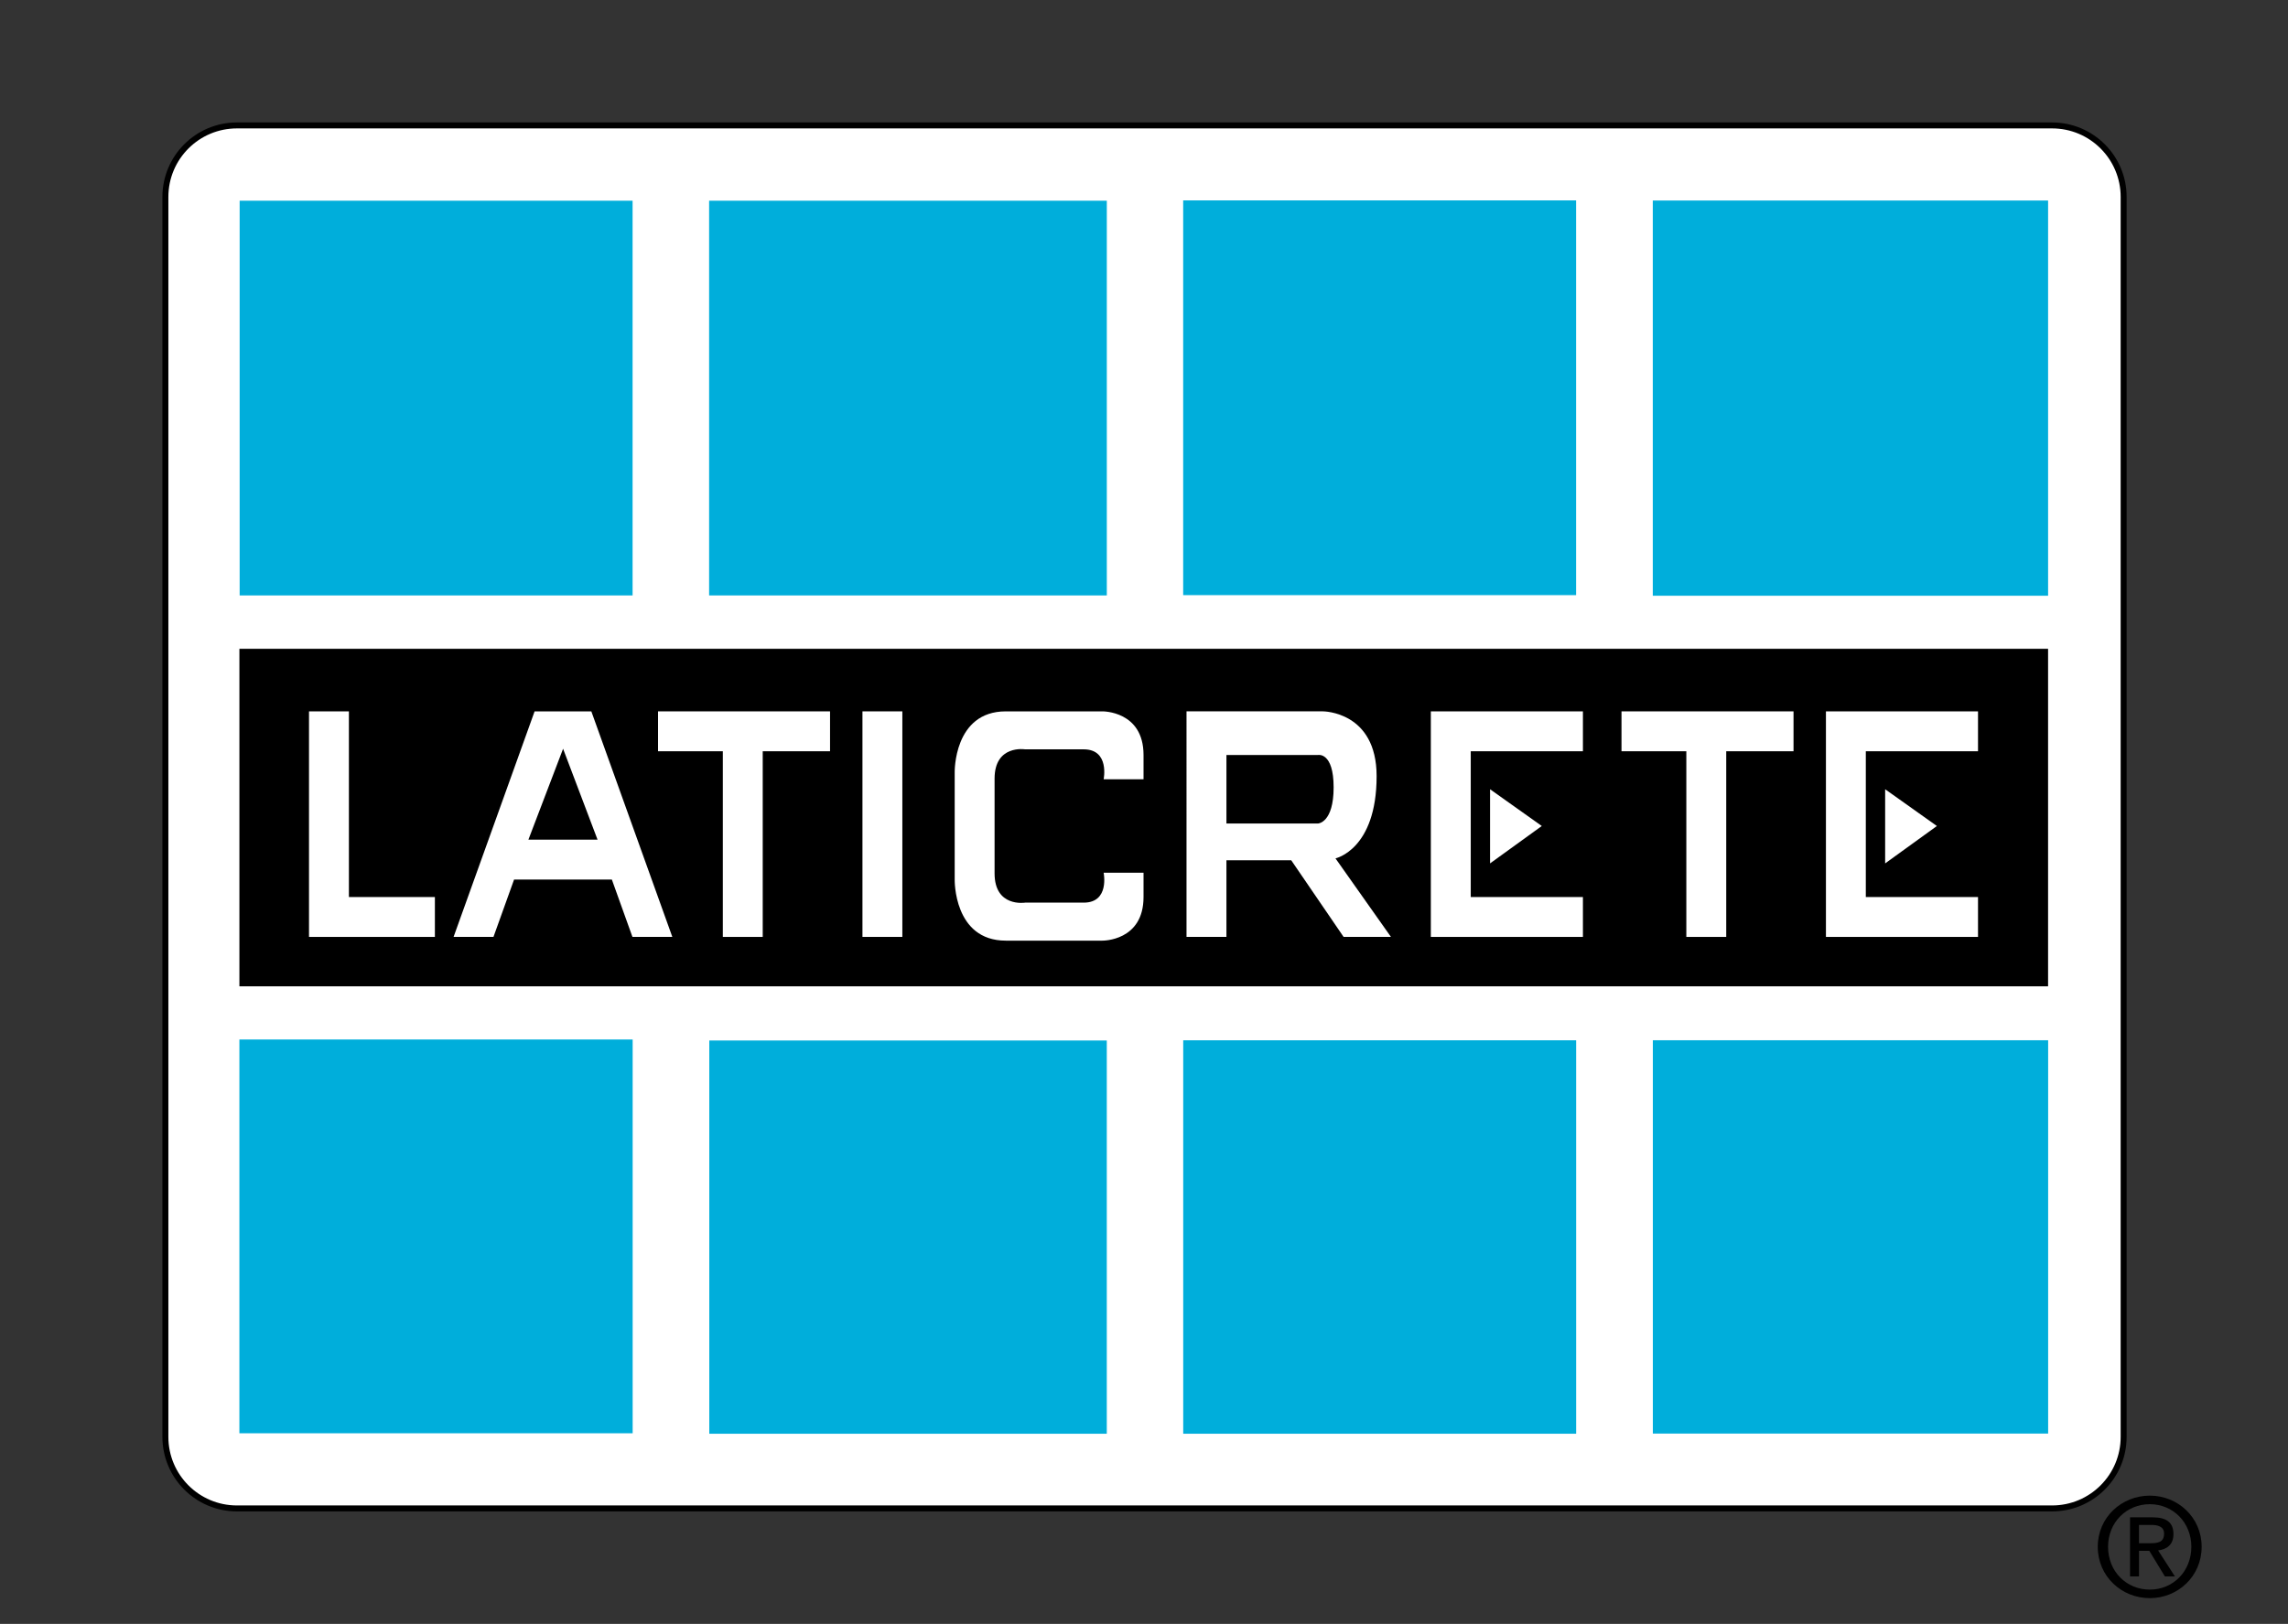 <?xml version="1.0" encoding="utf-8"?>
<!-- Generator: Adobe Illustrator 12.0.1, SVG Export Plug-In . SVG Version: 6.00 Build 51448)  -->
<!DOCTYPE svg PUBLIC "-//W3C//DTD SVG 1.1//EN" "http://www.w3.org/Graphics/SVG/1.1/DTD/svg11.dtd">
<svg  version="1.1" id="Layer_1" xmlns="http://www.w3.org/2000/svg" xmlns:xlink="http://www.w3.org/1999/xlink" width="231" height="164" viewBox="0 0 231 164"
	 overflow="visible" enable-background="new 0 0 231 164" xml:space="preserve">
<rect x="0" y="0" width="231" height="164" fill="#333333" stroke="none"/>
<g>
	<defs>
		<rect id="XMLID_1_" x="-174" y="-159" width="612" height="792"/>
	</defs>
	<clipPath id="XMLID_3_">
		<use xlink:href="#XMLID_1_" />
	</clipPath>
	<path clip-path="url(#XMLID_3_)" fill="#FFFFFF" d="M214.406,145.114c0,3.989-3.233,7.224-7.224,7.224H23.921
		c-3.989,0-7.223-3.235-7.223-7.224V19.891c0-3.99,3.234-7.224,7.223-7.224h183.261c3.99,0,7.224,3.234,7.224,7.224V145.114z"/>
	<path clip-path="url(#XMLID_3_)" fill="none" stroke="#000000" stroke-width="0.602" d="M214.406,145.114
		c0,3.989-3.233,7.224-7.224,7.224H23.921c-3.989,0-7.223-3.235-7.223-7.224V19.891c0-3.99,3.234-7.224,7.223-7.224h183.261
		c3.99,0,7.224,3.234,7.224,7.224V145.114z"/>
	<rect x="24.169" y="104.979" clip-path="url(#XMLID_3_)" fill="#00AEDB" width="39.705" height="39.769"/>
	<rect x="71.611" y="105.082" clip-path="url(#XMLID_3_)" fill="#00AEDB" width="40.132" height="39.714"/>
	<rect x="119.46" y="105.06" clip-path="url(#XMLID_3_)" fill="#00AEDB" width="39.67" height="39.734"/>
	<rect x="166.874" y="105.057" clip-path="url(#XMLID_3_)" fill="#00AEDB" width="39.91" height="39.721"/>
	<rect x="24.171" y="65.523" clip-path="url(#XMLID_3_)" width="182.606" height="34.086"/>
	<rect x="87.075" y="71.841" clip-path="url(#XMLID_3_)" fill="#FFFFFF" width="4.027" height="22.778"/>
	<polygon clip-path="url(#XMLID_3_)" fill="#FFFFFF" points="43.907,94.62 43.907,90.593 35.226,90.593 35.226,71.842 
		31.198,71.842 31.198,94.62 	"/>
	<path clip-path="url(#XMLID_3_)" fill="#FFFFFF" d="M100.414,83.419v4.782c0,3.46,3.083,2.957,3.083,2.957h5.915
		c2.642,0,2.013-3.02,2.013-3.02h4.028v2.454c0,4.469-4.154,4.404-4.154,4.404h-9.753c-5.286,0-5.159-6.165-5.159-6.165v-5.412
		v-5.412c0,0-0.127-6.166,5.159-6.166h9.753c0,0,4.154-0.062,4.154,4.405V78.7h-4.028c0,0,0.629-3.023-2.013-3.023h-5.915
		c0,0-3.083-0.501-3.083,2.961V83.419z"/>
	<polygon clip-path="url(#XMLID_3_)" fill="#FFFFFF" points="195.551,83.419 190.327,79.707 190.327,87.196 	"/>
	<path clip-path="url(#XMLID_3_)" fill="#FFFFFF" d="M59.702,71.841H58h-2.326h-1.7l-8.18,22.778h4.027l2.079-5.789h9.875
		l2.077,5.789h4.027L59.702,71.841z M53.348,84.799l3.502-9.181l3.479,9.181H53.348z"/>
	<path clip-path="url(#XMLID_3_)" fill="#FFFFFF" d="M134.832,86.689c0,0,4.153-0.881,4.153-8.304c0-6.544-5.409-6.544-5.409-6.544
		h-13.784V94.62h4.031v-7.739h6.543l5.287,7.739h4.78L134.832,86.689z M133.074,83.166h-9.251v-6.92h9.251
		c0,0,1.571-0.316,1.571,3.27C134.646,83.104,133.074,83.166,133.074,83.166"/>
	<polygon clip-path="url(#XMLID_3_)" fill="#FFFFFF" points="77.006,75.87 77.006,94.62 72.978,94.62 72.978,75.87 66.436,75.87 
		66.436,71.841 83.802,71.841 83.802,75.87 	"/>
	<polygon clip-path="url(#XMLID_3_)" fill="#FFFFFF" points="144.459,94.62 144.459,71.842 159.814,71.842 159.814,75.87 
		148.489,75.87 148.489,90.593 159.814,90.593 159.814,94.62 	"/>
	<polygon clip-path="url(#XMLID_3_)" fill="#FFFFFF" points="184.35,94.62 184.35,71.842 199.703,71.842 199.703,75.87 
		188.375,75.87 188.375,90.593 199.703,90.593 199.703,94.62 	"/>
	<polygon clip-path="url(#XMLID_3_)" fill="#FFFFFF" points="174.283,75.87 174.283,94.62 170.255,94.62 170.255,75.87 
		163.709,75.87 163.709,71.841 181.077,71.841 181.077,75.87 	"/>
	<polygon clip-path="url(#XMLID_3_)" fill="#FFFFFF" points="155.661,83.419 150.438,79.707 150.438,87.196 	"/>
	<rect x="24.195" y="20.27" clip-path="url(#XMLID_3_)" fill="#00AEDB" width="39.672" height="39.864"/>
	<rect x="71.593" y="20.27" clip-path="url(#XMLID_3_)" fill="#00AEDB" width="40.153" height="39.864"/>
	<rect x="119.455" y="20.238" clip-path="url(#XMLID_3_)" fill="#00AEDB" width="39.67" height="39.865"/>
	<rect x="166.869" y="20.251" clip-path="url(#XMLID_3_)" fill="#00AEDB" width="39.91" height="39.913"/>
	<path clip-path="url(#XMLID_3_)" d="M212.833,156.209c0-2.452,1.849-4.299,4.219-4.299c2.342,0,4.19,1.847,4.19,4.299
		c0,2.493-1.849,4.328-4.19,4.328C214.682,160.537,212.833,158.702,212.833,156.209 M217.052,161.399c2.82,0,5.23-2.191,5.23-5.19
		c0-2.972-2.41-5.163-5.23-5.163c-2.849,0-5.259,2.191-5.259,5.163C211.793,159.208,214.203,161.399,217.052,161.399
		 M215.955,156.62h1.042l1.574,2.588h1.014l-1.698-2.629c0.877-0.11,1.548-0.575,1.548-1.643c0-1.179-0.699-1.699-2.109-1.699
		h-2.273v5.971h0.903V156.62z M215.955,155.853v-1.849h1.233c0.63,0,1.301,0.137,1.301,0.877c0,0.917-0.685,0.972-1.452,0.972
		H215.955z"/>
	<rect x="3.943" y="199.055" clip-path="url(#XMLID_3_)" width="3.212" height="15.292"/>
	<path clip-path="url(#XMLID_3_)" d="M12.436,202.795c0.264,0.462,0.418,0.946,0.418,1.408c0.44-0.308,0.814-0.572,1.298-0.836
		c0.594-0.308,1.364-0.484,2.024-0.484c1.255,0,2.355,0.66,2.707,1.628c0.154,0.418,0.22,0.903,0.22,1.607v8.229h-2.905v-7.327
		c0-1.276-0.22-1.651-0.99-1.651c-0.594,0-1.364,0.397-2.046,1.012v7.966h-2.949v-8.163c0-0.969-0.131-1.893-0.396-2.641
		L12.436,202.795z"/>
	<path clip-path="url(#XMLID_3_)" d="M24.029,202.795c0.264,0.462,0.418,0.946,0.418,1.408c0.44-0.308,0.814-0.572,1.298-0.836
		c0.594-0.308,1.364-0.484,2.024-0.484c1.255,0,2.355,0.66,2.707,1.628c0.154,0.418,0.22,0.903,0.22,1.607v8.229h-2.905v-7.327
		c0-1.276-0.22-1.651-0.99-1.651c-0.594,0-1.364,0.397-2.046,1.012v7.966h-2.949v-8.163c0-0.969-0.131-1.893-0.396-2.641
		L24.029,202.795z"/>
	<path clip-path="url(#XMLID_3_)" d="M41.454,204.556c0.902,1.056,1.298,2.288,1.298,4.114c0,1.936-0.44,3.257-1.408,4.357
		c-0.859,0.968-1.981,1.562-3.719,1.562c-3.058,0-5.06-2.288-5.06-5.831c0-3.542,2.024-5.897,5.06-5.897
		C39.232,202.861,40.485,203.412,41.454,204.556 M36.151,206.184c-0.198,0.594-0.308,1.386-0.308,2.508
		c0,1.299,0.132,2.266,0.374,2.839c0.264,0.616,0.924,0.924,1.497,0.924c1.275,0,1.826-1.145,1.826-3.807
		c0-1.518-0.199-2.508-0.595-3.014c-0.286-0.374-0.748-0.594-1.276-0.594C36.965,205.04,36.393,205.48,36.151,206.184"/>
	<path clip-path="url(#XMLID_3_)" d="M45.52,202.883l1.628,5.083c0.242,0.748,0.572,1.98,0.726,2.707
		c0.088-0.661,0.33-1.739,0.682-2.861l1.519-4.731h3.08l-4.114,11.266h-2.443l-4.093-11.09L45.52,202.883z"/>
	<path clip-path="url(#XMLID_3_)" d="M55.155,203.5c1.1-0.462,2.047-0.66,3.081-0.66c1.892,0,3.19,0.704,3.63,1.958
		c0.155,0.462,0.221,0.814,0.199,2.025L62,210.606v0.198c0,1.21,0.197,1.673,1.056,2.31l-1.563,1.805
		c-0.682-0.286-1.298-0.793-1.584-1.364c-0.22,0.219-0.462,0.44-0.682,0.593c-0.55,0.397-1.342,0.617-2.266,0.617
		c-2.509,0-3.873-1.276-3.873-3.521c0-2.64,1.827-3.872,5.413-3.872c0.22,0,0.418,0,0.66,0.022v-0.462
		c0-1.255-0.242-1.673-1.32-1.673c-0.946,0-2.046,0.463-3.256,1.277l-1.255-2.113C53.923,204.049,54.363,203.83,55.155,203.5
		 M58.984,209.418c-2.046,0-2.75,0.374-2.75,1.716c0,0.88,0.55,1.474,1.298,1.474c0.55,0,1.1-0.286,1.54-0.77l0.044-2.42H58.984z"/>
	<path clip-path="url(#XMLID_3_)" d="M69.479,205.106h-1.893v5.655c0,1.43,0.265,1.804,1.277,1.804c0.264,0,0.528-0.066,1.056-0.22
		l0.374,1.76c-0.858,0.352-1.628,0.506-2.398,0.506c-1.497,0-2.685-0.66-3.037-1.65c-0.176-0.484-0.198-0.704-0.198-1.738v-6.117
		h-1.122v-2.024h1.122c0-1.101,0-1.827,0.11-2.663l2.993-0.748c-0.111,1.034-0.177,2.267-0.177,3.411h2.641L69.479,205.106z"/>
	<path clip-path="url(#XMLID_3_)" d="M75.154,199.979c0,1.012-0.814,1.826-1.826,1.826c-0.99,0-1.805-0.814-1.805-1.826
		c0-1.013,0.837-1.827,1.849-1.827C74.362,198.152,75.154,198.966,75.154,199.979 M74.802,202.817v11.53h-2.949v-11.068
		L74.802,202.817z"/>
	<path clip-path="url(#XMLID_3_)" d="M78.761,202.883l1.628,5.083c0.242,0.748,0.572,1.98,0.726,2.707
		c0.088-0.661,0.33-1.739,0.682-2.861l1.519-4.731h3.08l-4.114,11.266h-2.443l-4.093-11.09L78.761,202.883z"/>
	<path clip-path="url(#XMLID_3_)" d="M96.033,213.093c-1.298,1.056-2.662,1.562-4.246,1.562c-3.235,0-5.325-2.288-5.325-5.831
		c0-2.024,0.418-3.366,1.408-4.466c0.924-1.034,2.047-1.519,3.543-1.519c1.298,0,2.53,0.441,3.256,1.189
		c1.034,1.056,1.497,2.574,1.497,4.929v0.682h-6.514v0.088c0,1.738,0.859,2.728,2.377,2.728c1.012,0,1.958-0.374,2.86-1.122
		L96.033,213.093z M93.107,207.482v-0.132c0-0.836-0.088-1.276-0.352-1.694c-0.286-0.44-0.704-0.66-1.298-0.66
		c-1.122,0-1.761,0.88-1.761,2.442v0.044H93.107z"/>
	<polygon clip-path="url(#XMLID_3_)" points="112.115,199.055 111.609,201.607 107.957,201.607 107.957,214.347 104.832,214.347 
		104.832,201.607 101.092,201.607 101.092,199.055 	"/>
	<path clip-path="url(#XMLID_3_)" d="M116.34,199.979c0,1.012-0.814,1.826-1.826,1.826c-0.99,0-1.805-0.814-1.805-1.826
		c0-1.013,0.837-1.827,1.849-1.827C115.548,198.152,116.34,198.966,116.34,199.979 M115.988,202.817v11.53h-2.949v-11.068
		L115.988,202.817z"/>
	<path clip-path="url(#XMLID_3_)" d="M121.576,200.991v8.779c0,1.936,0.022,2.2,0.198,2.509c0.11,0.198,0.352,0.308,0.594,0.308
		c0.11,0,0.176,0,0.331-0.044l0.505,1.76c-0.505,0.198-1.122,0.308-1.76,0.308c-1.254,0-2.266-0.594-2.618-1.54
		c-0.22-0.572-0.264-0.924-0.264-2.531v-8.405c0-1.474-0.044-2.376-0.154-3.388l3.014-0.682
		C121.532,198.681,121.576,199.407,121.576,200.991"/>
	<path clip-path="url(#XMLID_3_)" d="M133.875,213.093c-1.299,1.056-2.663,1.562-4.247,1.562c-3.235,0-5.325-2.288-5.325-5.831
		c0-2.024,0.418-3.366,1.408-4.466c0.924-1.034,2.047-1.519,3.543-1.519c1.298,0,2.53,0.441,3.257,1.189
		c1.034,1.056,1.496,2.574,1.496,4.929v0.682h-6.514v0.088c0,1.738,0.859,2.728,2.377,2.728c1.012,0,1.958-0.374,2.86-1.122
		L133.875,213.093z M130.948,207.482v-0.132c0-0.836-0.088-1.276-0.352-1.694c-0.286-0.44-0.704-0.66-1.298-0.66
		c-1.122,0-1.761,0.88-1.761,2.442v0.044H130.948z"/>
	<path clip-path="url(#XMLID_3_)" d="M141.926,203.5c1.1-0.462,2.046-0.66,3.08-0.66c1.893,0,3.19,0.704,3.631,1.958
		c0.153,0.462,0.22,0.814,0.197,2.025l-0.065,3.784v0.198c0,1.21,0.198,1.673,1.056,2.31l-1.562,1.805
		c-0.683-0.286-1.299-0.793-1.585-1.364c-0.22,0.219-0.462,0.44-0.682,0.593c-0.55,0.397-1.343,0.617-2.267,0.617
		c-2.508,0-3.872-1.276-3.872-3.521c0-2.64,1.826-3.872,5.412-3.872c0.221,0,0.418,0,0.66,0.022v-0.462
		c0-1.255-0.242-1.673-1.32-1.673c-0.945,0-2.046,0.463-3.256,1.277l-1.254-2.113C140.693,204.049,141.133,203.83,141.926,203.5
		 M145.754,209.418c-2.046,0-2.75,0.374-2.75,1.716c0,0.88,0.55,1.474,1.298,1.474c0.55,0,1.101-0.286,1.54-0.77l0.044-2.42H145.754
		z"/>
	<path clip-path="url(#XMLID_3_)" d="M153.827,202.795c0.264,0.462,0.418,0.946,0.418,1.408c0.44-0.308,0.813-0.572,1.298-0.836
		c0.595-0.308,1.364-0.484,2.024-0.484c1.254,0,2.354,0.66,2.706,1.628c0.154,0.418,0.221,0.903,0.221,1.607v8.229h-2.904v-7.327
		c0-1.276-0.221-1.651-0.991-1.651c-0.594,0-1.363,0.397-2.046,1.012v7.966h-2.948v-8.163c0-0.969-0.132-1.893-0.396-2.641
		L153.827,202.795z"/>
	<path clip-path="url(#XMLID_3_)" d="M172.088,210.233c0,2.772,0.22,3.675,0.418,4.114h-2.641c-0.088-0.175-0.132-0.352-0.176-0.66
		c-0.727,0.639-1.584,0.947-2.597,0.947c-2.86,0-4.664-2.223-4.664-5.721c0-3.521,1.958-5.941,4.818-5.941
		c0.814,0,1.452,0.198,2.002,0.638c-0.044-0.242-0.088-1.012-0.088-1.672v-3.873l2.927,0.462V210.233z M167.599,205.326
		c-1.319,0-1.892,1.101-1.892,3.609c0,2.42,0.506,3.212,2.046,3.212c0.55,0,1.166-0.374,1.452-0.726v-5.369
		C168.655,205.568,168.127,205.326,167.599,205.326"/>
	<path clip-path="url(#XMLID_3_)" d="M188.301,202.333c-1.386-0.836-2.42-1.166-3.564-1.166c-1.254,0-2.134,0.726-2.134,1.76
		c0,0.792,0.418,1.188,1.694,1.54l1.848,0.506c2.51,0.682,3.873,2.289,3.873,4.555c0,3.102-2.509,5.149-6.315,5.149
		c-1.737,0-3.673-0.506-5.214-1.386l1.144-2.399c1.431,0.748,2.662,1.233,4.203,1.233c1.76,0,2.684-0.727,2.684-2.091
		c0-0.99-0.638-1.606-2.002-1.98l-1.694-0.462c-1.518-0.418-2.464-1.012-3.015-1.937c-0.418-0.682-0.638-1.474-0.638-2.332
		c0-2.794,2.244-4.731,5.479-4.731c1.87,0,3.763,0.573,5.105,1.541L188.301,202.333z"/>
	<path clip-path="url(#XMLID_3_)" d="M196.792,205.106H194.9v5.655c0,1.43,0.264,1.804,1.275,1.804c0.265,0,0.528-0.066,1.057-0.22
		l0.374,1.76c-0.858,0.352-1.628,0.506-2.398,0.506c-1.496,0-2.685-0.66-3.036-1.65c-0.177-0.484-0.198-0.704-0.198-1.738v-6.117
		h-1.122v-2.024h1.122c0-1.101,0-1.827,0.11-2.663l2.992-0.748c-0.11,1.034-0.176,2.267-0.176,3.411h2.64L196.792,205.106z"/>
	<path clip-path="url(#XMLID_3_)" d="M207.222,204.556c0.901,1.056,1.298,2.288,1.298,4.114c0,1.936-0.44,3.257-1.408,4.357
		c-0.858,0.968-1.98,1.562-3.719,1.562c-3.059,0-5.061-2.288-5.061-5.831c0-3.542,2.023-5.897,5.061-5.897
		C204.999,202.861,206.253,203.412,207.222,204.556 M201.919,206.184c-0.198,0.594-0.309,1.386-0.309,2.508
		c0,1.299,0.132,2.266,0.374,2.839c0.265,0.616,0.924,0.924,1.496,0.924c1.276,0,1.826-1.145,1.826-3.807
		c0-1.518-0.197-2.508-0.594-3.014c-0.286-0.374-0.748-0.594-1.276-0.594C202.731,205.04,202.16,205.48,201.919,206.184"/>
	<path clip-path="url(#XMLID_3_)" d="M212.654,202.795c0.264,0.462,0.418,0.946,0.418,1.408c0.44-0.308,0.814-0.572,1.298-0.836
		c0.595-0.308,1.364-0.484,2.024-0.484c1.254,0,2.354,0.66,2.707,1.628c0.153,0.418,0.22,0.903,0.22,1.607v8.229h-2.904v-7.327
		c0-1.276-0.221-1.651-0.99-1.651c-0.595,0-1.364,0.397-2.047,1.012v7.966h-2.948v-8.163c0-0.969-0.131-1.893-0.396-2.641
		L212.654,202.795z"/>
	<path clip-path="url(#XMLID_3_)" d="M230.827,213.093c-1.299,1.056-2.663,1.562-4.247,1.562c-3.234,0-5.324-2.288-5.324-5.831
		c0-2.024,0.418-3.366,1.408-4.466c0.924-1.034,2.046-1.519,3.542-1.519c1.298,0,2.53,0.441,3.257,1.189
		c1.034,1.056,1.496,2.574,1.496,4.929v0.682h-6.513v0.088c0,1.738,0.857,2.728,2.376,2.728c1.012,0,1.958-0.374,2.86-1.122
		L230.827,213.093z M227.9,207.482v-0.132c0-0.836-0.088-1.276-0.352-1.694c-0.286-0.44-0.704-0.66-1.299-0.66
		c-1.122,0-1.76,0.88-1.76,2.442v0.044H227.9z"/>
	<rect x="24.545" y="223.255" clip-path="url(#XMLID_3_)" width="3.212" height="15.292"/>
	<path clip-path="url(#XMLID_3_)" d="M33.038,226.996c0.264,0.462,0.418,0.946,0.418,1.408c0.44-0.308,0.814-0.572,1.298-0.836
		c0.594-0.308,1.364-0.484,2.024-0.484c1.255,0,2.355,0.66,2.707,1.628c0.154,0.418,0.22,0.903,0.22,1.607v8.229H36.8v-7.326
		c0-1.276-0.22-1.651-0.99-1.651c-0.594,0-1.364,0.397-2.046,1.012v7.965h-2.949v-8.162c0-0.969-0.131-1.893-0.396-2.641
		L33.038,226.996z"/>
	<path clip-path="url(#XMLID_3_)" d="M49.12,230.01c-1.122-0.572-1.936-0.814-2.772-0.814c-0.858,0-1.431,0.44-1.431,1.1
		c0,0.572,0.375,0.88,1.409,1.144l1.364,0.352c1.386,0.352,1.848,0.77,2.244,1.276c0.418,0.528,0.616,1.167,0.616,1.915
		c0,2.332-1.936,3.916-4.818,3.916c-1.386,0-2.904-0.44-4.555-1.298l1.056-2.156c0.902,0.55,2.465,1.276,3.741,1.276
		c0.836,0,1.496-0.55,1.496-1.276c0-0.77-0.55-1.166-1.738-1.387l-1.32-0.241c-0.749-0.133-1.673-0.661-2.069-1.145
		s-0.638-1.298-0.638-2.024c0-2.201,1.738-3.675,4.357-3.675c1.804,0,2.992,0.551,4.026,1.057L49.12,230.01z"/>
	<path clip-path="url(#XMLID_3_)" d="M57.105,229.306h-1.893v5.655c0,1.43,0.265,1.804,1.277,1.804c0.264,0,0.528-0.066,1.056-0.22
		l0.374,1.76c-0.858,0.352-1.628,0.506-2.398,0.506c-1.497,0-2.685-0.66-3.037-1.65c-0.176-0.484-0.198-0.704-0.198-1.738v-6.117
		h-1.122v-2.024h1.122c0-1.101,0-1.827,0.11-2.663l2.993-0.748c-0.111,1.034-0.177,2.267-0.177,3.411h2.641L57.105,229.306z"/>
	<path clip-path="url(#XMLID_3_)" d="M60.822,227.7c1.1-0.462,2.047-0.66,3.081-0.66c1.892,0,3.19,0.704,3.63,1.958
		c0.155,0.462,0.221,0.814,0.199,2.025l-0.066,3.784v0.198c0,1.21,0.197,1.673,1.056,2.31l-1.563,1.804
		c-0.682-0.286-1.298-0.792-1.584-1.363c-0.22,0.219-0.462,0.439-0.682,0.593c-0.55,0.396-1.342,0.616-2.266,0.616
		c-2.509,0-3.873-1.275-3.873-3.52c0-2.64,1.826-3.872,5.413-3.872c0.22,0,0.418,0,0.66,0.022v-0.462
		c0-1.255-0.242-1.673-1.32-1.673c-0.946,0-2.046,0.463-3.256,1.277l-1.255-2.113C59.59,228.25,60.03,228.03,60.822,227.7
		 M64.651,233.619c-2.046,0-2.75,0.374-2.75,1.716c0,0.88,0.55,1.474,1.298,1.474c0.55,0,1.1-0.286,1.54-0.77l0.044-2.42H64.651z"/>
	<path clip-path="url(#XMLID_3_)" d="M73.34,225.191v8.779c0,1.936,0.022,2.2,0.198,2.509c0.11,0.198,0.352,0.308,0.594,0.308
		c0.11,0,0.176,0,0.331-0.044l0.505,1.761c-0.505,0.197-1.122,0.308-1.76,0.308c-1.254,0-2.266-0.595-2.618-1.54
		c-0.22-0.572-0.264-0.924-0.264-2.531v-8.405c0-1.474-0.044-2.376-0.154-3.388l3.014-0.682
		C73.296,222.881,73.34,223.607,73.34,225.191"/>
	<path clip-path="url(#XMLID_3_)" d="M79.676,225.191v8.779c0,1.936,0.022,2.2,0.198,2.509c0.11,0.198,0.352,0.308,0.594,0.308
		c0.11,0,0.176,0,0.331-0.044l0.505,1.761c-0.505,0.197-1.122,0.308-1.76,0.308c-1.254,0-2.266-0.595-2.618-1.54
		c-0.22-0.572-0.264-0.924-0.264-2.531v-8.405c0-1.474-0.044-2.376-0.154-3.388l3.014-0.682
		C79.632,222.881,79.676,223.607,79.676,225.191"/>
	<path clip-path="url(#XMLID_3_)" d="M84.516,227.7c1.1-0.462,2.047-0.66,3.081-0.66c1.892,0,3.19,0.704,3.63,1.958
		c0.155,0.462,0.221,0.814,0.199,2.025l-0.066,3.784v0.198c0,1.21,0.197,1.673,1.056,2.31l-1.563,1.804
		c-0.682-0.286-1.298-0.792-1.584-1.363c-0.22,0.219-0.462,0.439-0.682,0.593c-0.55,0.396-1.342,0.616-2.266,0.616
		c-2.509,0-3.873-1.275-3.873-3.52c0-2.64,1.827-3.872,5.413-3.872c0.22,0,0.418,0,0.66,0.022v-0.462
		c0-1.255-0.242-1.673-1.32-1.673c-0.946,0-2.046,0.463-3.256,1.277l-1.255-2.113C83.284,228.25,83.724,228.03,84.516,227.7
		 M88.345,233.619c-2.046,0-2.75,0.374-2.75,1.716c0,0.88,0.55,1.474,1.298,1.474c0.55,0,1.1-0.286,1.54-0.77l0.044-2.42H88.345z"/>
	<path clip-path="url(#XMLID_3_)" d="M98.838,229.306h-1.893v5.655c0,1.43,0.265,1.804,1.277,1.804c0.264,0,0.528-0.066,1.056-0.22
		l0.374,1.76c-0.858,0.352-1.628,0.506-2.398,0.506c-1.497,0-2.685-0.66-3.037-1.65c-0.176-0.484-0.198-0.704-0.198-1.738v-6.117
		h-1.122v-2.024h1.122c0-1.101,0-1.827,0.11-2.663l2.993-0.748c-0.111,1.034-0.177,2.267-0.177,3.411h2.641L98.838,229.306z"/>
	<path clip-path="url(#XMLID_3_)" d="M104.514,224.18c0,1.012-0.814,1.826-1.826,1.826c-0.99,0-1.805-0.814-1.805-1.826
		c0-1.013,0.837-1.827,1.849-1.827C103.722,222.353,104.514,223.167,104.514,224.18 M104.162,227.018v11.529h-2.949v-11.067
		L104.162,227.018z"/>
	<path clip-path="url(#XMLID_3_)" d="M114.965,228.756c0.902,1.056,1.298,2.288,1.298,4.114c0,1.936-0.44,3.257-1.408,4.357
		c-0.859,0.968-1.981,1.562-3.719,1.562c-3.058,0-5.06-2.288-5.06-5.831c0-3.542,2.024-5.897,5.06-5.897
		C112.743,227.062,113.996,227.612,114.965,228.756 M109.662,230.384c-0.198,0.594-0.308,1.386-0.308,2.508
		c0,1.299,0.132,2.266,0.374,2.839c0.264,0.616,0.924,0.924,1.497,0.924c1.275,0,1.826-1.145,1.826-3.807
		c0-1.518-0.199-2.508-0.595-3.014c-0.286-0.374-0.748-0.594-1.276-0.594C110.476,229.24,109.904,229.68,109.662,230.384"/>
	<path clip-path="url(#XMLID_3_)" d="M120.398,226.996c0.264,0.462,0.418,0.946,0.418,1.408c0.44-0.308,0.814-0.572,1.298-0.836
		c0.594-0.308,1.364-0.484,2.024-0.484c1.255,0,2.355,0.66,2.707,1.628c0.154,0.418,0.22,0.903,0.22,1.607v8.229h-2.905v-7.326
		c0-1.276-0.22-1.651-0.99-1.651c-0.594,0-1.364,0.397-2.046,1.012v7.965h-2.949v-8.162c0-0.969-0.131-1.893-0.396-2.641
		L120.398,226.996z"/>
	<path clip-path="url(#XMLID_3_)" d="M143.059,226.534c-1.387-0.836-2.421-1.166-3.565-1.166c-1.254,0-2.134,0.726-2.134,1.76
		c0,0.792,0.418,1.188,1.694,1.54l1.848,0.506c2.509,0.682,3.873,2.289,3.873,4.555c0,3.102-2.509,5.148-6.315,5.148
		c-1.738,0-3.674-0.506-5.213-1.385l1.143-2.399c1.431,0.748,2.662,1.233,4.203,1.233c1.76,0,2.684-0.727,2.684-2.091
		c0-0.99-0.638-1.606-2.002-1.98l-1.693-0.462c-1.519-0.418-2.465-1.012-3.016-1.937c-0.418-0.682-0.638-1.474-0.638-2.332
		c0-2.794,2.244-4.731,5.479-4.731c1.87,0,3.763,0.573,5.105,1.541L143.059,226.534z"/>
	<path clip-path="url(#XMLID_3_)" d="M147.943,227.106l1.958,6.579c0.198,0.682,0.594,2.332,0.594,2.332s0.221-1.254,0.353-1.804
		c0.088-0.374,0.264-1.034,0.439-1.563l1.694-5.368h3.103l-4.093,11.44c-0.77,2.179-1.342,3.125-2.156,3.719
		c-0.747,0.551-1.716,0.902-2.729,1.034l-1.012-1.937c0.638-0.176,1.386-0.439,1.827-0.748c0.329-0.241,0.593-0.55,0.835-0.924
		c0.286-0.462,0.375-0.66,0.639-1.32h-0.748c-0.353-1.056-0.946-2.816-1.057-3.168l-2.662-7.921L147.943,227.106z"/>
	<path clip-path="url(#XMLID_3_)" d="M163.915,230.01c-1.122-0.572-1.938-0.814-2.772-0.814c-0.857,0-1.43,0.44-1.43,1.1
		c0,0.572,0.374,0.88,1.408,1.144l1.364,0.352c1.386,0.352,1.848,0.77,2.243,1.276c0.419,0.528,0.617,1.167,0.617,1.915
		c0,2.332-1.937,3.916-4.819,3.916c-1.386,0-2.904-0.44-4.555-1.298l1.057-2.156c0.902,0.55,2.464,1.276,3.74,1.276
		c0.835,0,1.496-0.55,1.496-1.276c0-0.77-0.55-1.166-1.738-1.387l-1.319-0.241c-0.749-0.133-1.673-0.661-2.068-1.145
		c-0.396-0.484-0.639-1.298-0.639-2.024c0-2.201,1.738-3.675,4.356-3.675c1.805,0,2.993,0.551,4.027,1.057L163.915,230.01z"/>
	<path clip-path="url(#XMLID_3_)" d="M171.9,229.306h-1.892v5.655c0,1.43,0.264,1.804,1.275,1.804c0.265,0,0.528-0.066,1.057-0.22
		l0.374,1.76c-0.858,0.352-1.627,0.506-2.398,0.506c-1.496,0-2.685-0.66-3.036-1.65c-0.177-0.484-0.198-0.704-0.198-1.738v-6.117
		h-1.122v-2.024h1.122c0-1.101,0-1.827,0.11-2.663l2.992-0.748c-0.11,1.034-0.176,2.267-0.176,3.411h2.64L171.9,229.306z"/>
	<path clip-path="url(#XMLID_3_)" d="M183.078,237.293c-1.299,1.056-2.663,1.563-4.247,1.563c-3.234,0-5.324-2.289-5.324-5.832
		c0-2.024,0.418-3.366,1.408-4.466c0.924-1.034,2.046-1.519,3.542-1.519c1.299,0,2.53,0.441,3.258,1.189
		c1.033,1.056,1.495,2.574,1.495,4.929v0.682h-6.513v0.088c0,1.738,0.857,2.728,2.376,2.728c1.012,0,1.958-0.374,2.86-1.122
		L183.078,237.293z M180.151,231.682v-0.132c0-0.836-0.088-1.276-0.352-1.694c-0.286-0.44-0.704-0.66-1.299-0.66
		c-1.122,0-1.76,0.88-1.76,2.442v0.044H180.151z"/>
	<path clip-path="url(#XMLID_3_)" d="M187.433,227.083c0.198,0.308,0.286,0.572,0.396,1.145c0.771-0.749,1.717-1.145,2.75-1.145
		c0.925,0,1.695,0.308,2.289,0.924c0.154,0.154,0.309,0.352,0.44,0.551c1.034-1.057,1.958-1.475,3.19-1.475
		c0.88,0,1.716,0.264,2.222,0.704c0.639,0.55,0.837,1.211,0.837,2.751v8.008h-2.86v-7.437c0-1.342-0.154-1.607-0.925-1.607
		c-0.55,0-1.32,0.374-1.958,0.947v8.096h-2.794v-7.326c0-1.408-0.198-1.739-1.013-1.739c-0.55,0-1.298,0.287-1.937,0.859v8.207
		h-2.882v-7.854c0-1.629-0.11-2.333-0.418-2.882L187.433,227.083z"/>
	<path clip-path="url(#XMLID_3_)" d="M208.971,230.01c-1.122-0.572-1.938-0.814-2.772-0.814c-0.857,0-1.43,0.44-1.43,1.1
		c0,0.572,0.374,0.88,1.408,1.144l1.364,0.352c1.386,0.352,1.848,0.77,2.244,1.276c0.418,0.528,0.616,1.167,0.616,1.915
		c0,2.332-1.937,3.916-4.819,3.916c-1.386,0-2.904-0.44-4.555-1.298l1.057-2.156c0.902,0.55,2.464,1.276,3.74,1.276
		c0.836,0,1.496-0.55,1.496-1.276c0-0.77-0.55-1.166-1.738-1.387l-1.319-0.241c-0.749-0.133-1.673-0.661-2.068-1.145
		c-0.396-0.484-0.639-1.298-0.639-2.024c0-2.201,1.738-3.675,4.356-3.675c1.805,0,2.993,0.551,4.027,1.057L208.971,230.01z"/>
</g>
<rect id="_x3C_Slice_x3E_" fill="none" width="231" height="164"/>
</svg>

